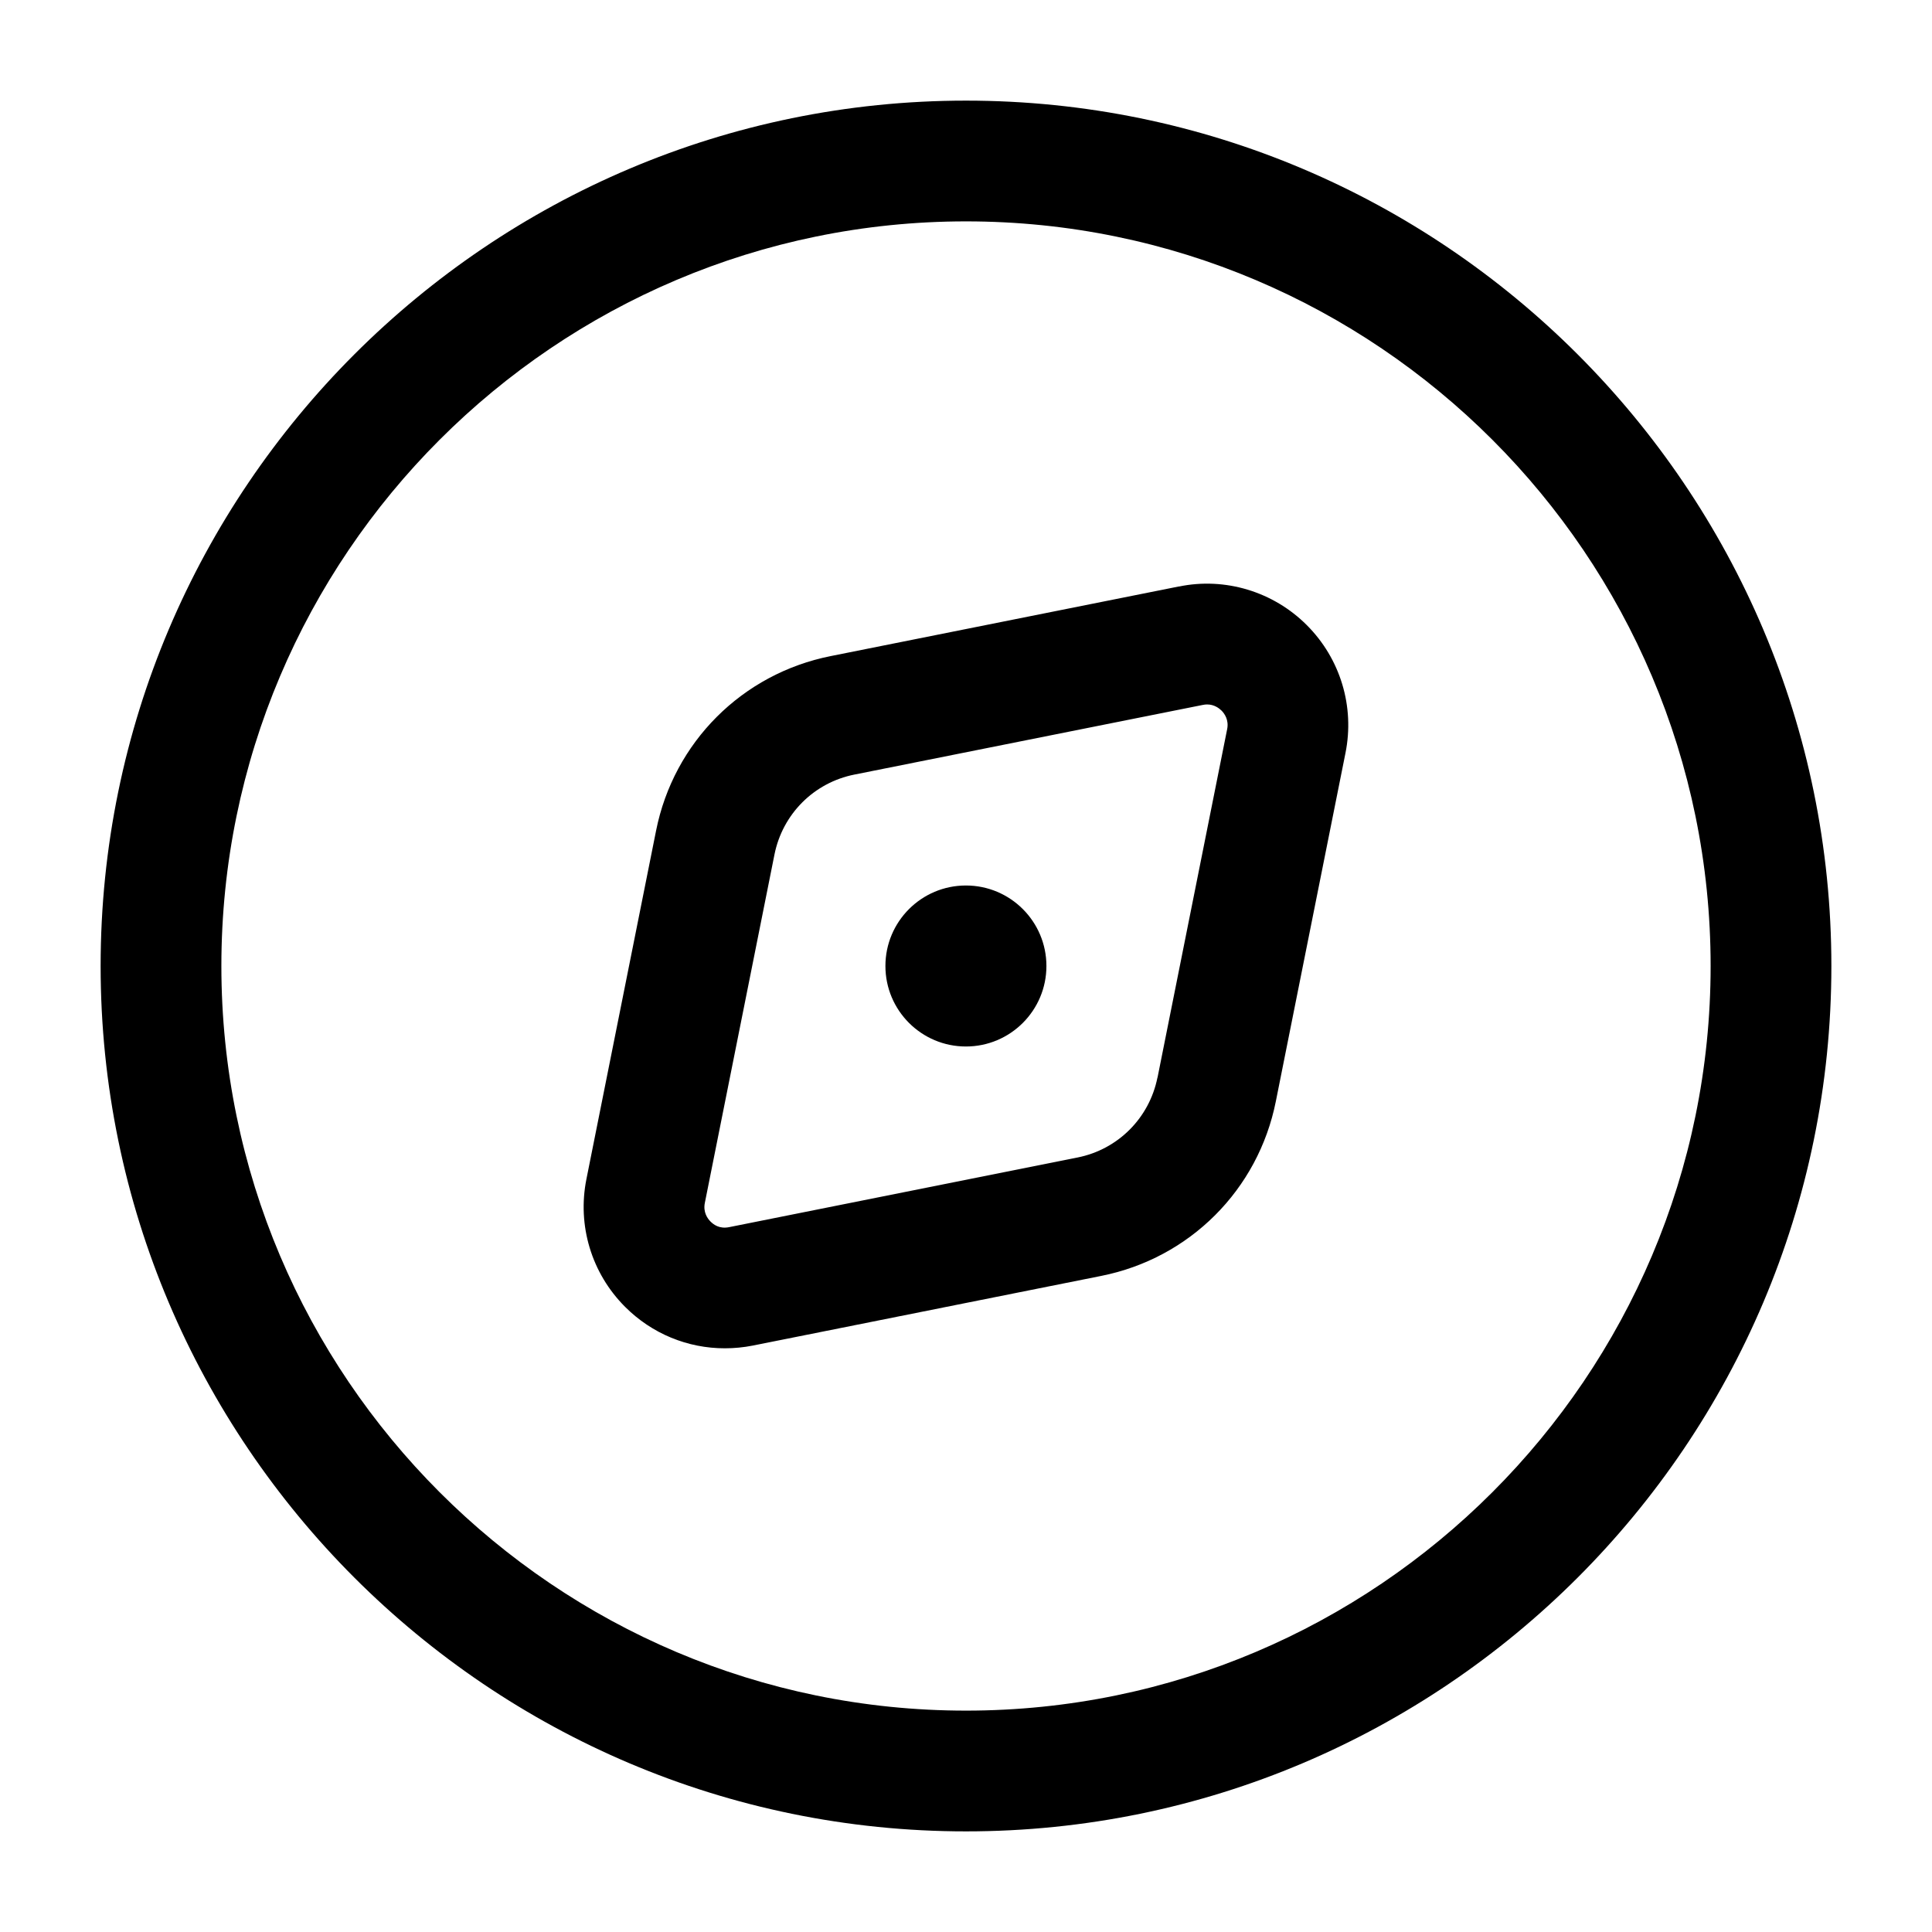 <?xml version="1.0" encoding="UTF-8"?><svg id="a" xmlns="http://www.w3.org/2000/svg" width="24" height="24" viewBox="0 0 24 24"><path d="m12,1.25C6.072,1.25,1.25,6.072,1.25,12s4.822,10.75,10.75,10.75,10.75-4.822,10.75-10.75S17.928,1.25,12,1.25Zm0,20c-5.101,0-9.25-4.149-9.25-9.25S6.899,2.75,12,2.75s9.25,4.149,9.25,9.25-4.149,9.25-9.25,9.25Zm2.646-13.965l-4.326.865c-1.1.219-1.951,1.07-2.17,2.169l-.865,4.327c-.116.577.063,1.171.48,1.588.333.334.779.516,1.24.515.115,0,.231-.011.348-.034l4.326-.865c1.1-.219,1.951-1.07,2.17-2.169l.865-4.327c.116-.577-.063-1.171-.48-1.588-.417-.418-1.017-.598-1.588-.48Zm-.268,6.102c-.101.502-.49.892-.993.992l-4.327.865c-.123.025-.196-.034-.232-.07s-.094-.115-.07-.232l.865-4.328c.101-.502.49-.892.993-.992l4.327-.865c.02-.004.037-.006.054-.006.088,0,.148.046.179.076.036.036.094.115.07.232l-.865,4.328Zm-1.379-1.387c0,.552-.448,1-1,1s-1-.448-1-1c0-.552.448-1,1-1s1,.448,1,1Z" stroke-width="0"/></svg>